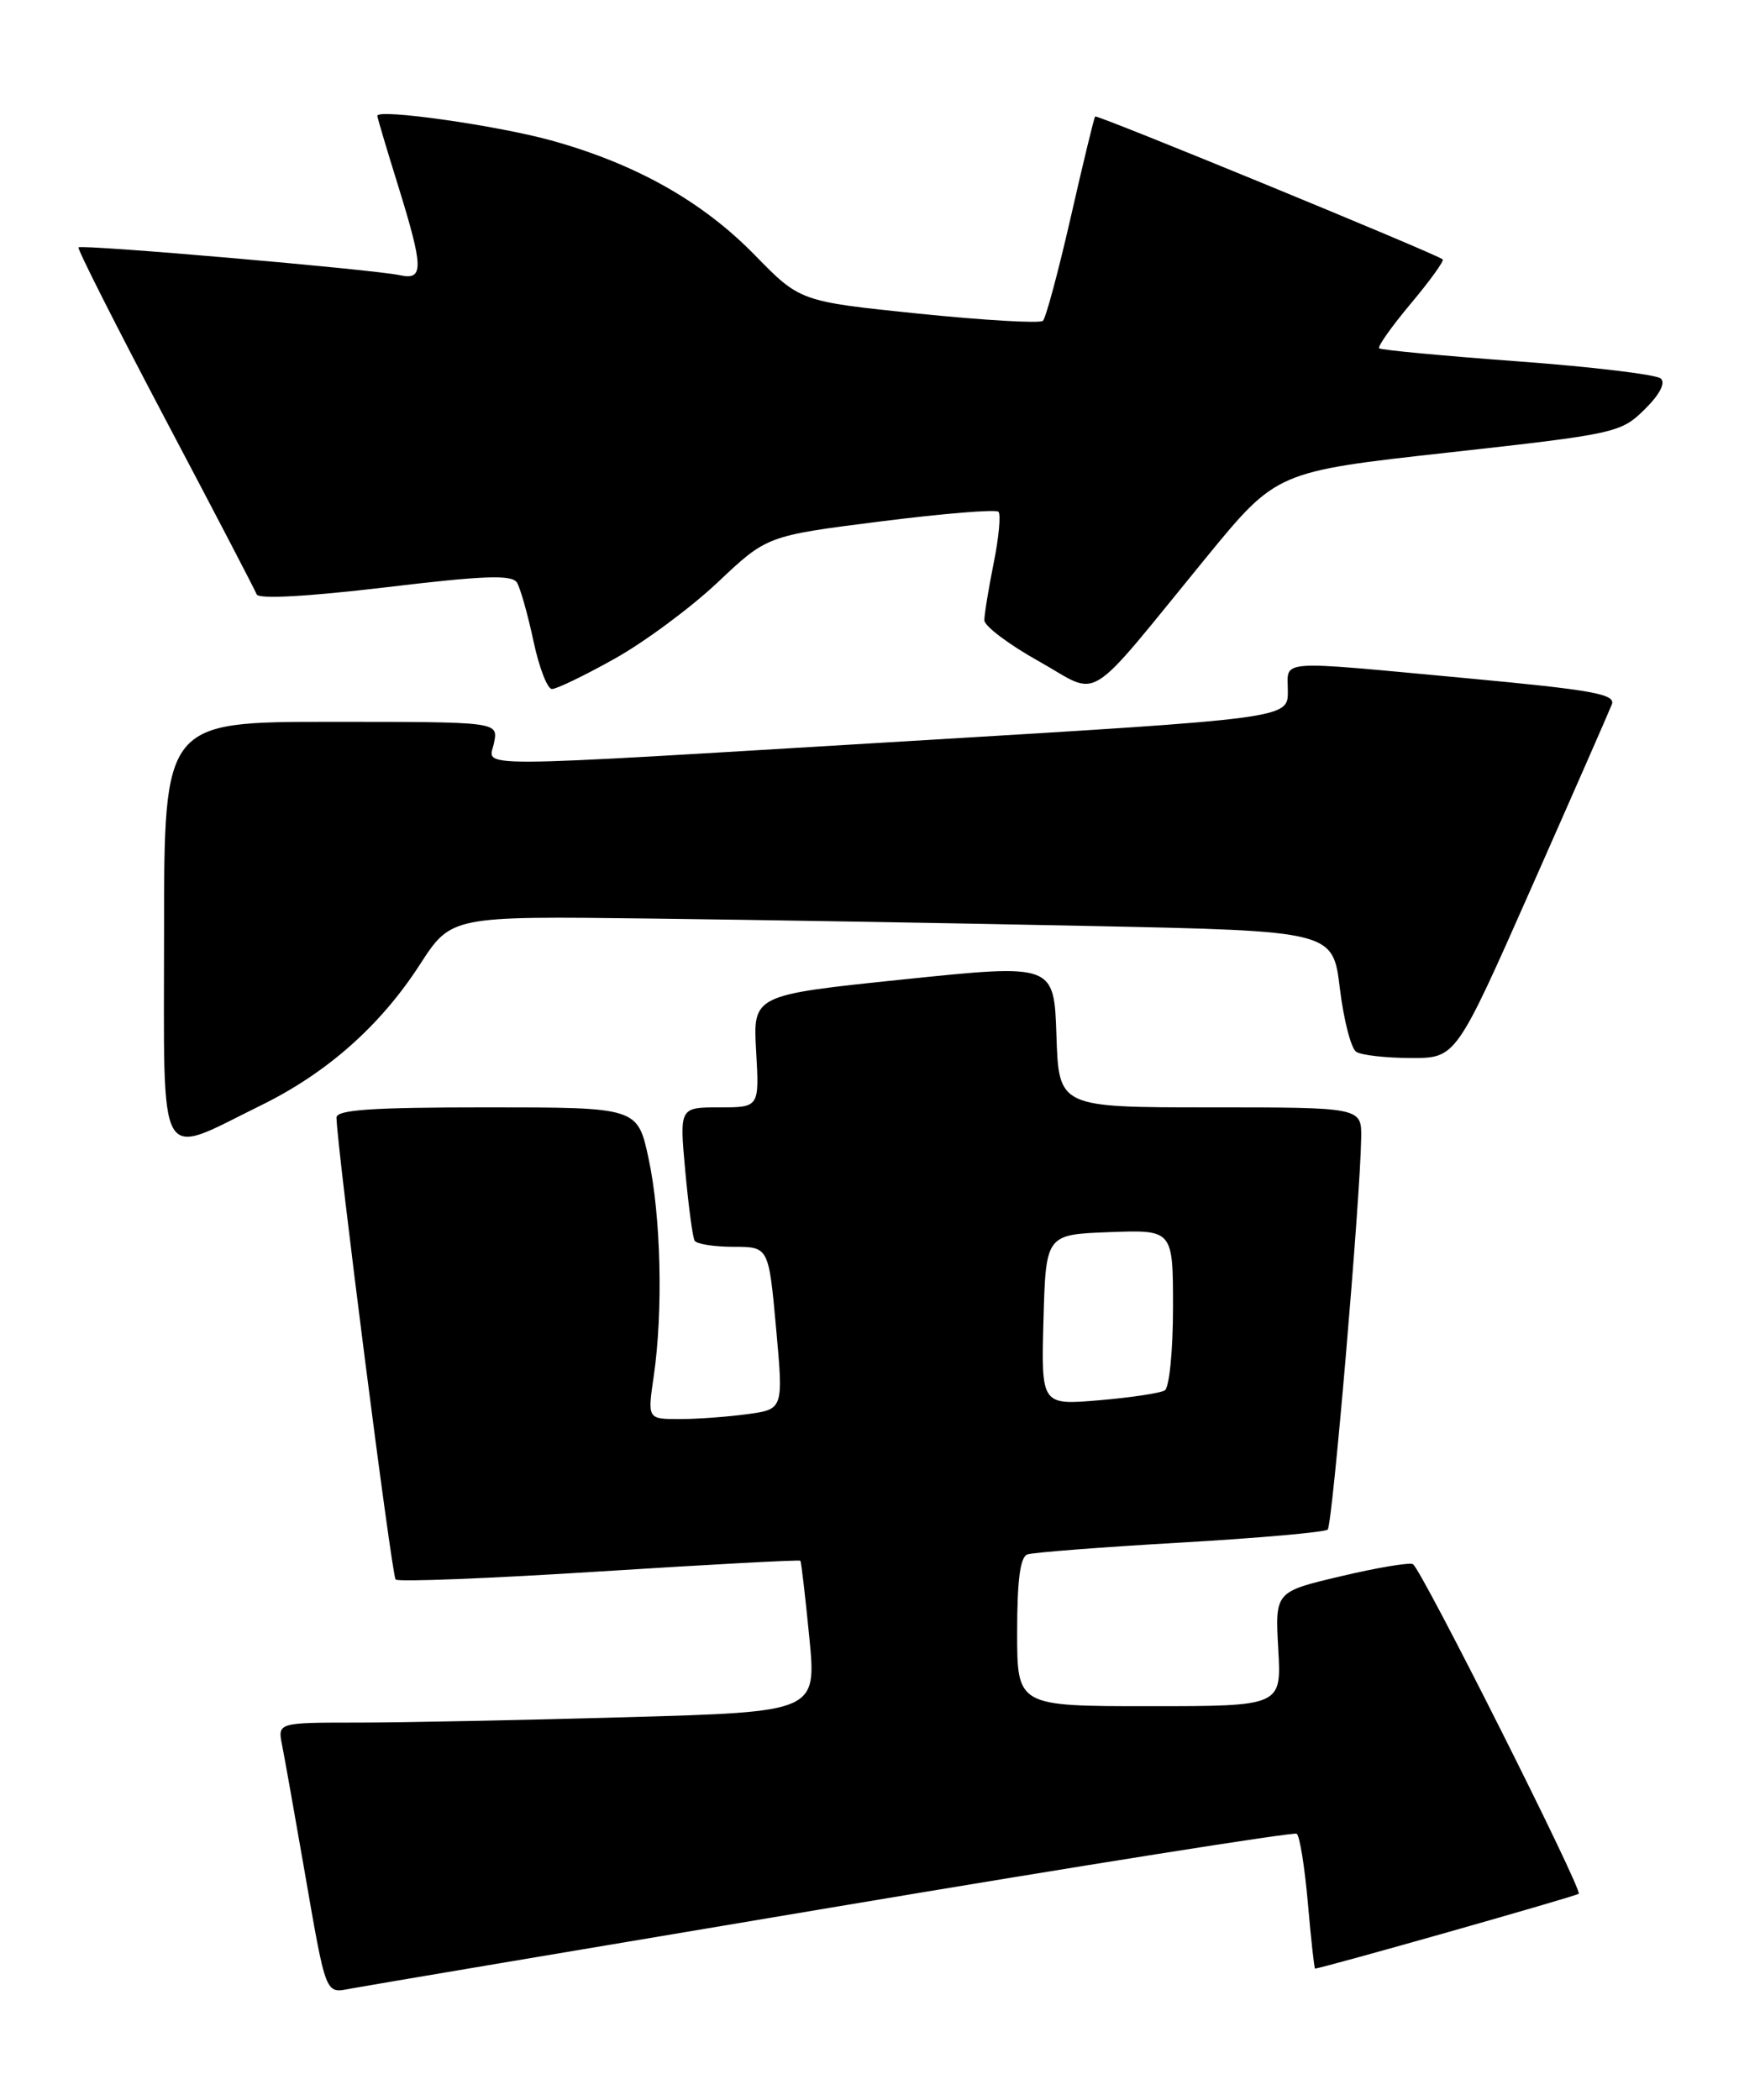 <?xml version="1.0" encoding="UTF-8" standalone="no"?>
<!DOCTYPE svg PUBLIC "-//W3C//DTD SVG 1.1//EN" "http://www.w3.org/Graphics/SVG/1.1/DTD/svg11.dtd" >
<svg xmlns="http://www.w3.org/2000/svg" xmlns:xlink="http://www.w3.org/1999/xlink" version="1.1" viewBox="0 0 212 256">
 <g >
 <path fill="currentColor"
d=" M 101.46 232.53 C 132.23 227.36 157.71 223.32 158.08 223.55 C 158.44 223.77 159.05 227.57 159.44 231.98 C 159.82 236.39 160.22 239.99 160.32 239.99 C 161.27 239.93 192.17 231.16 192.46 230.87 C 192.95 230.39 173.28 191.28 172.25 190.69 C 171.84 190.45 167.89 191.11 163.47 192.16 C 155.44 194.05 155.44 194.05 155.83 201.03 C 156.23 208.00 156.23 208.00 140.11 208.00 C 124.00 208.00 124.00 208.00 124.00 198.97 C 124.00 192.64 124.37 189.81 125.25 189.50 C 125.94 189.26 134.32 188.61 143.89 188.06 C 153.45 187.51 161.54 186.79 161.86 186.47 C 162.44 185.90 165.83 146.19 165.94 138.75 C 166.00 135.00 166.00 135.00 147.54 135.00 C 129.08 135.00 129.08 135.00 128.79 126.25 C 128.50 117.50 128.50 117.50 110.15 119.40 C 91.79 121.30 91.79 121.30 92.18 128.15 C 92.57 135.00 92.57 135.00 87.70 135.00 C 82.83 135.00 82.83 135.00 83.54 142.75 C 83.93 147.01 84.44 150.84 84.68 151.25 C 84.92 151.66 87.05 152.00 89.42 152.00 C 93.71 152.00 93.71 152.00 94.61 161.90 C 95.51 171.80 95.51 171.80 91.11 172.40 C 88.70 172.73 84.97 173.00 82.83 173.00 C 78.93 173.00 78.93 173.00 79.70 167.75 C 80.85 159.84 80.58 148.26 79.07 141.25 C 77.73 135.00 77.73 135.00 59.36 135.00 C 45.33 135.00 41.01 135.29 41.02 136.25 C 41.09 139.97 47.76 192.09 48.23 192.56 C 48.54 192.87 59.72 192.43 73.08 191.58 C 86.44 190.73 97.46 190.14 97.57 190.27 C 97.68 190.39 98.17 194.59 98.66 199.60 C 99.55 208.69 99.55 208.69 76.52 209.34 C 63.86 209.70 49.08 210.00 43.67 210.00 C 33.84 210.00 33.84 210.00 34.39 212.75 C 34.69 214.26 35.87 220.90 37.02 227.50 C 39.81 243.57 39.60 243.02 42.81 242.42 C 44.29 242.14 70.68 237.69 101.46 232.53 Z  M 31.78 134.77 C 39.85 130.82 46.37 125.05 51.18 117.60 C 55.01 111.68 55.01 111.68 79.25 111.98 C 92.59 112.14 116.78 112.55 133.00 112.89 C 162.50 113.50 162.50 113.50 163.34 120.50 C 163.81 124.35 164.71 127.83 165.34 128.23 C 165.98 128.64 168.97 128.98 172.00 128.98 C 177.50 129.00 177.50 129.00 186.71 108.18 C 191.78 96.73 196.18 86.69 196.50 85.87 C 196.98 84.62 194.13 84.11 178.78 82.68 C 155.17 80.49 157.00 80.35 157.00 84.29 C 157.00 87.58 157.00 87.58 111.25 90.32 C 55.36 93.67 59.64 93.66 60.24 90.50 C 60.72 88.00 60.72 88.00 40.36 88.00 C 20.00 88.00 20.00 88.00 20.00 113.61 C 20.00 142.85 19.00 141.05 31.78 134.77 Z  M 74.90 80.32 C 78.53 78.30 84.20 74.10 87.50 70.99 C 93.50 65.32 93.50 65.32 107.33 63.57 C 114.93 62.61 121.41 62.07 121.72 62.39 C 122.03 62.70 121.77 65.51 121.14 68.64 C 120.51 71.77 120.00 74.91 120.00 75.62 C 120.00 76.32 122.99 78.58 126.65 80.62 C 134.33 84.92 131.98 86.38 147.06 67.95 C 155.63 57.49 155.63 57.49 176.56 55.17 C 196.94 52.91 197.58 52.77 200.47 49.94 C 202.31 48.13 203.07 46.70 202.47 46.15 C 201.93 45.66 194.08 44.72 185.00 44.05 C 175.93 43.38 168.33 42.67 168.13 42.46 C 167.92 42.25 169.66 39.79 172.00 37.00 C 174.34 34.21 176.08 31.79 175.88 31.62 C 174.93 30.88 133.73 13.94 133.51 14.20 C 133.37 14.37 132.03 19.90 130.53 26.50 C 129.02 33.10 127.50 38.78 127.14 39.11 C 126.79 39.45 119.98 39.05 112.02 38.24 C 97.54 36.75 97.54 36.75 92.02 31.10 C 85.63 24.55 77.50 19.98 67.23 17.13 C 60.58 15.29 46.00 13.22 46.00 14.12 C 46.00 14.33 47.12 18.10 48.49 22.50 C 51.65 32.69 51.69 34.19 48.75 33.55 C 45.42 32.84 9.90 29.76 9.57 30.16 C 9.41 30.35 14.15 39.72 20.10 51.00 C 26.06 62.28 31.09 71.93 31.29 72.46 C 31.51 73.06 37.48 72.73 46.94 71.61 C 59.03 70.16 62.41 70.04 63.02 71.02 C 63.44 71.71 64.34 74.91 65.03 78.13 C 65.71 81.36 66.73 84.00 67.29 84.00 C 67.85 84.00 71.28 82.35 74.90 80.32 Z  M 127.21 160.90 C 127.50 150.50 127.50 150.50 135.25 150.21 C 143.00 149.92 143.00 149.92 143.00 159.40 C 143.00 164.63 142.55 169.16 142.00 169.50 C 141.45 169.84 137.84 170.38 133.96 170.71 C 126.93 171.30 126.93 171.30 127.21 160.90 Z "/>
</g>
</svg>